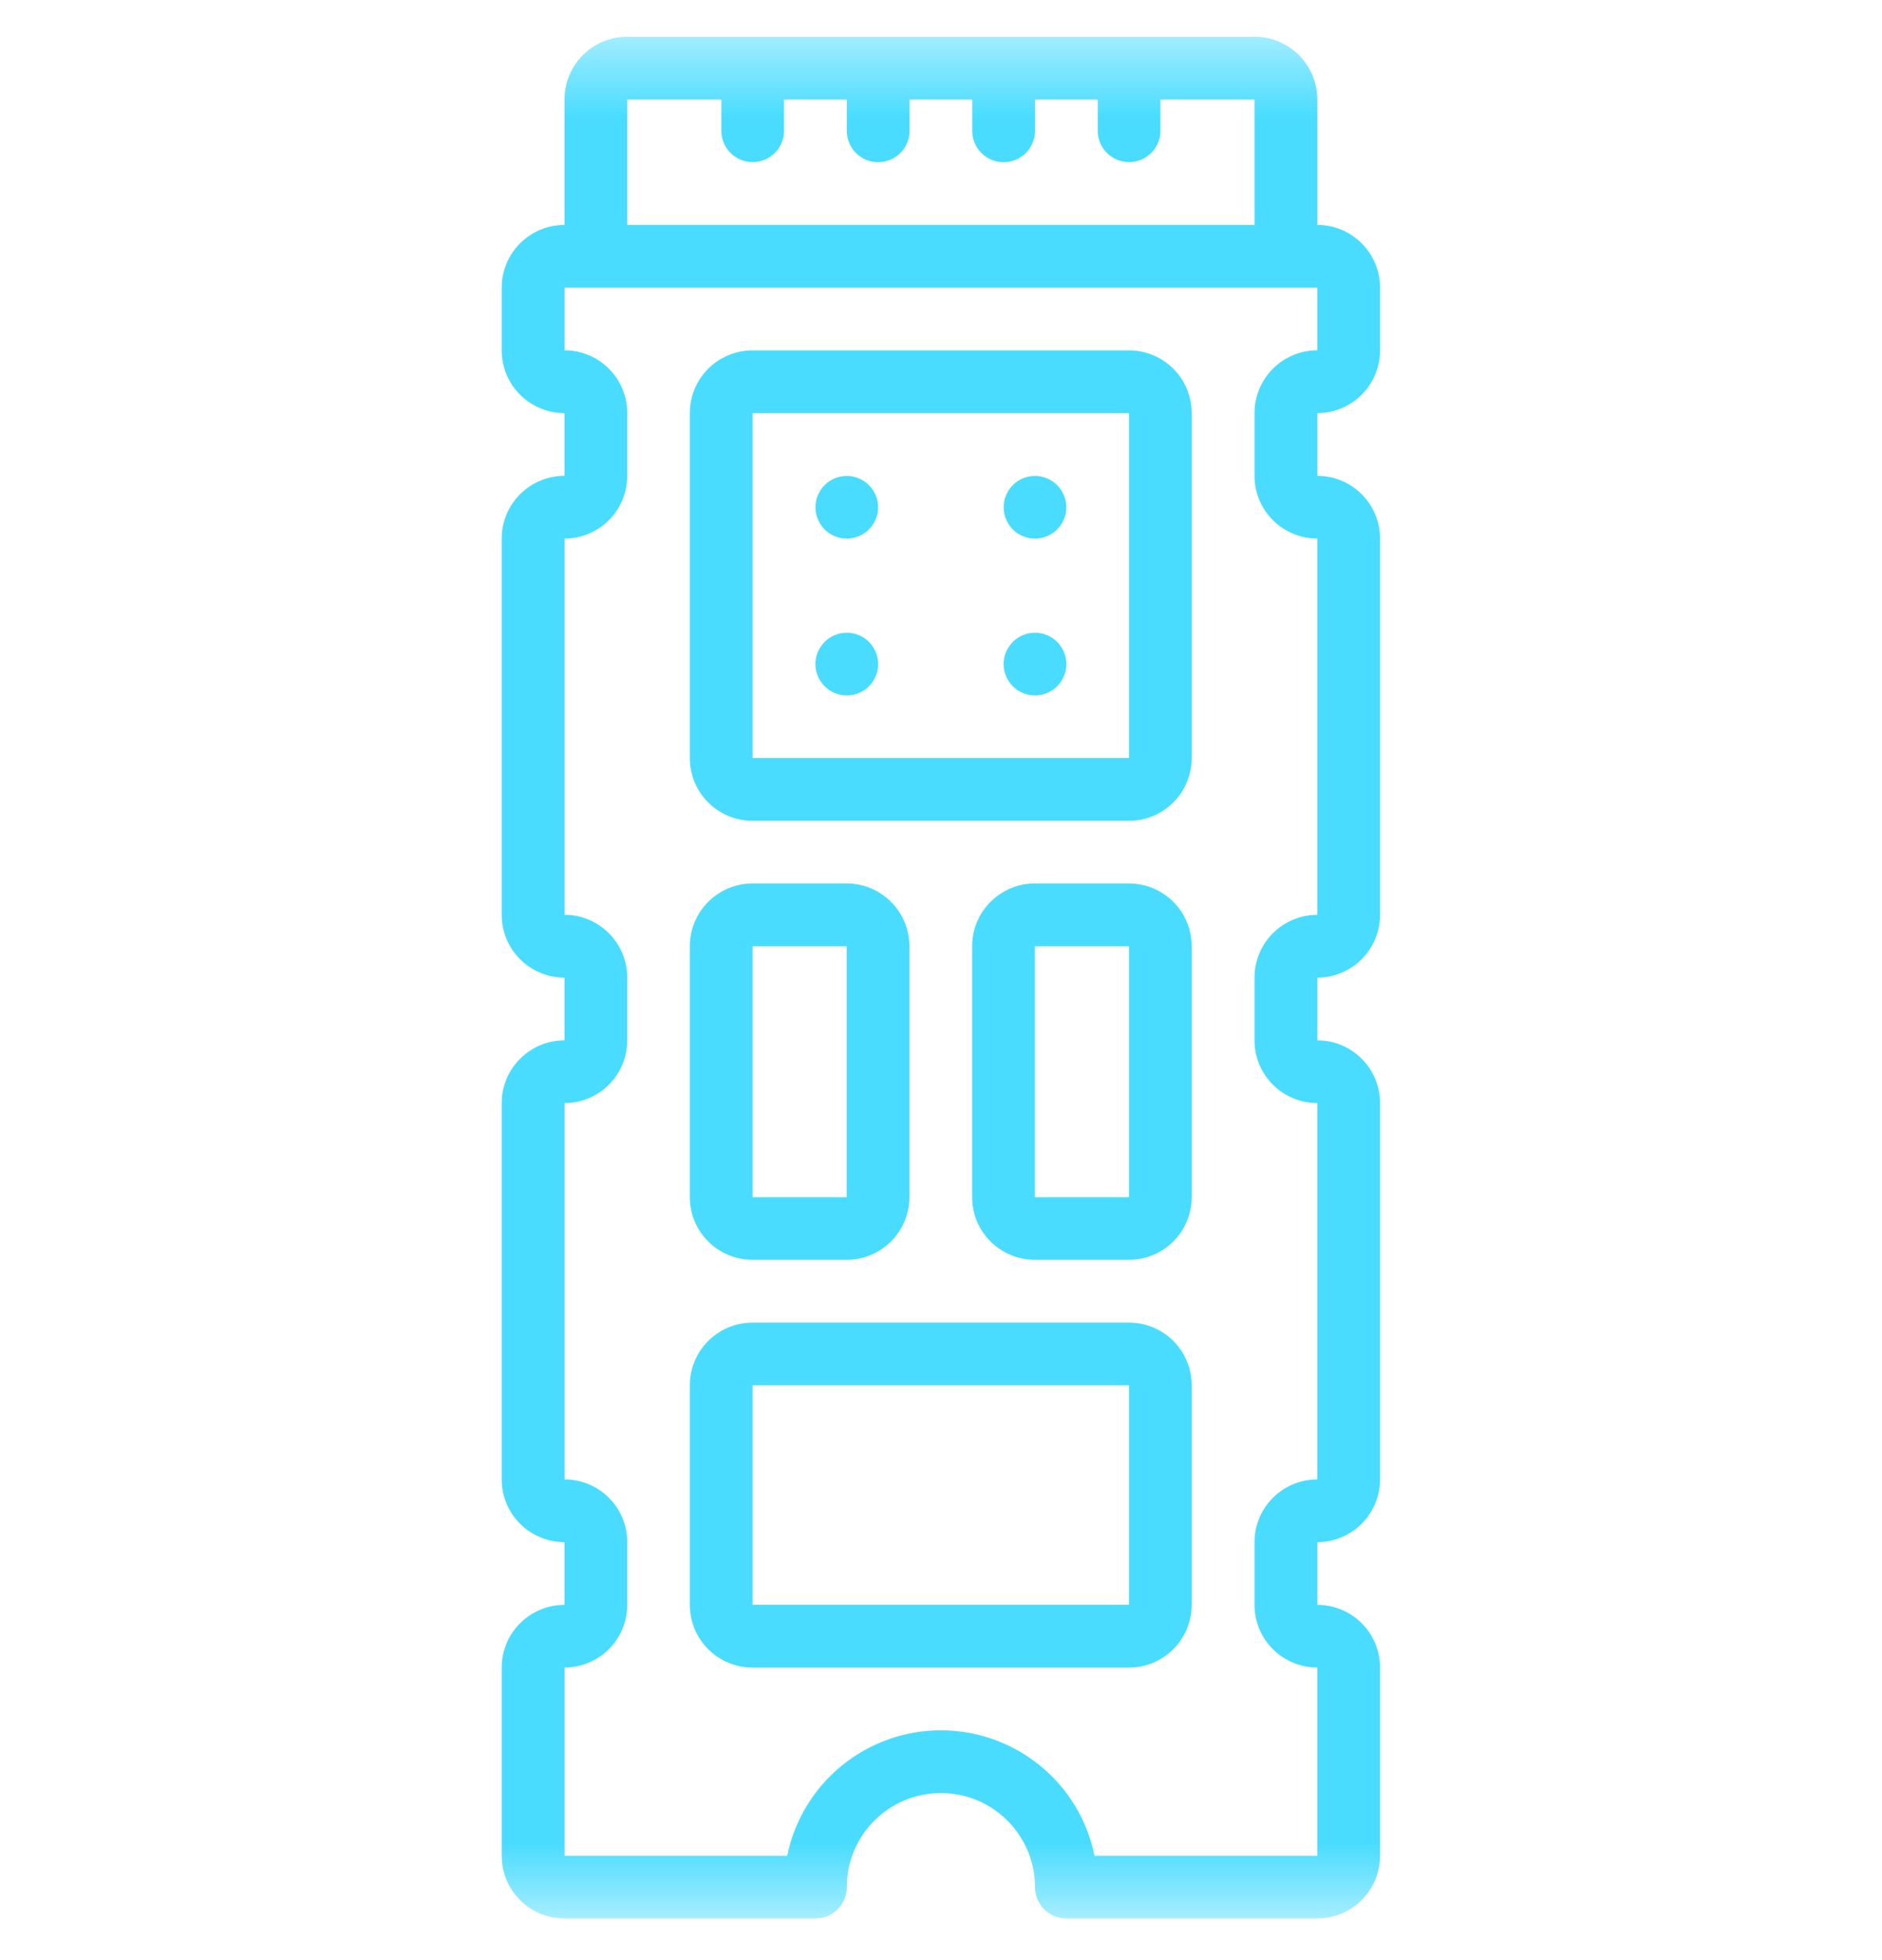 <svg width="24" height="25" viewBox="0 0 24 25" fill="none" xmlns="http://www.w3.org/2000/svg">
<g clip-path="url(#clip0_570_12631)">
<mask id="mask0_570_12631" style="mask-type:luminance" maskUnits="userSpaceOnUse" x="0" y="0" width="24" height="25">
<path d="M0 0.469H24V24.469H0V0.469Z" fill="white"/>
</mask>
<g mask="url(#mask0_570_12631)">
<path d="M7.199 24.469H10.399C10.505 24.469 10.607 24.427 10.682 24.352C10.757 24.277 10.799 24.175 10.799 24.069C10.799 23.751 10.925 23.445 11.15 23.221C11.375 22.995 11.68 22.869 11.999 22.869C12.317 22.869 12.622 22.995 12.847 23.221C13.072 23.445 13.199 23.751 13.199 24.069C13.199 24.29 13.378 24.469 13.598 24.469H16.799C17.241 24.469 17.599 24.11 17.599 23.669V21.268C17.599 20.827 17.24 20.469 16.799 20.469V19.669C17.241 19.669 17.599 19.31 17.599 18.869V14.069C17.599 13.627 17.24 13.269 16.799 13.269V12.469C17.241 12.469 17.599 12.11 17.599 11.668V6.869C17.599 6.427 17.24 6.069 16.799 6.069V5.269C17.241 5.269 17.599 4.91 17.599 4.468V3.669C17.599 3.227 17.24 2.869 16.799 2.869V1.269C16.799 0.827 16.441 0.469 15.998 0.469H7.999C7.556 0.469 7.199 0.827 7.199 1.269V2.869C6.757 2.869 6.398 3.227 6.398 3.669V4.468C6.398 4.911 6.757 5.269 7.199 5.269V6.069C6.757 6.069 6.398 6.427 6.398 6.869V11.668C6.398 12.111 6.757 12.469 7.199 12.469V13.269C6.757 13.269 6.398 13.627 6.398 14.069V18.869C6.398 19.311 6.757 19.669 7.199 19.669V20.469C6.757 20.469 6.398 20.827 6.398 21.268V23.669C6.398 24.111 6.757 24.469 7.199 24.469ZM7.999 1.269H9.199V1.669C9.199 1.775 9.241 1.876 9.316 1.951C9.391 2.026 9.493 2.068 9.599 2.068C9.705 2.068 9.806 2.026 9.881 1.951C9.956 1.876 9.998 1.775 9.998 1.669V1.269H10.799V1.669C10.799 1.775 10.841 1.877 10.916 1.952C10.991 2.027 11.093 2.069 11.199 2.069C11.305 2.069 11.407 2.027 11.482 1.952C11.557 1.877 11.599 1.775 11.599 1.669V1.269H12.398V1.669C12.398 1.775 12.441 1.877 12.516 1.952C12.591 2.027 12.692 2.069 12.799 2.069C12.905 2.069 13.007 2.027 13.082 1.952C13.156 1.877 13.199 1.775 13.199 1.669V1.269H13.999V1.669C13.999 1.775 14.041 1.876 14.116 1.951C14.191 2.026 14.293 2.068 14.399 2.068C14.505 2.068 14.606 2.026 14.681 1.951C14.756 1.876 14.798 1.775 14.798 1.669V1.269H15.998V2.869H7.999V1.269ZM7.199 21.268C7.641 21.268 7.999 20.911 7.999 20.469V19.669C7.999 19.226 7.64 18.869 7.199 18.869V14.069C7.641 14.069 7.999 13.711 7.999 13.269V12.469C7.999 12.026 7.64 11.668 7.199 11.668V6.869C7.641 6.869 7.999 6.511 7.999 6.069V5.269C7.999 4.826 7.64 4.468 7.199 4.468V3.669H16.799V4.468C16.357 4.468 15.998 4.827 15.998 5.269V6.069C15.998 6.511 16.357 6.869 16.799 6.869V11.668C16.357 11.668 15.998 12.027 15.998 12.469V13.269C15.998 13.711 16.357 14.069 16.799 14.069V18.869C16.357 18.869 15.998 19.227 15.998 19.669V20.469C15.998 20.911 16.357 21.268 16.799 21.268V23.669H13.958C13.866 23.217 13.621 22.811 13.264 22.52C12.906 22.228 12.46 22.069 11.999 22.069C11.538 22.069 11.091 22.228 10.734 22.52C10.377 22.811 10.131 23.217 10.039 23.669H7.199V21.268Z" fill="#49DCFF"/>
<path d="M9.597 10.469H14.397C14.84 10.469 15.197 10.11 15.197 9.668V5.269C15.197 4.827 14.839 4.469 14.397 4.469H9.597C9.155 4.469 8.797 4.827 8.797 5.269V9.668C8.797 10.111 9.155 10.469 9.597 10.469ZM9.597 5.269H14.397V9.668H9.597V5.269ZM9.597 16.068H10.797C11.24 16.068 11.597 15.71 11.597 15.269V12.069C11.597 11.627 11.239 11.268 10.797 11.268H9.597C9.155 11.268 8.797 11.627 8.797 12.069V15.269C8.797 15.71 9.155 16.068 9.597 16.068ZM9.597 12.069H10.797V15.269H9.597V12.069ZM14.397 11.268H13.197C12.755 11.268 12.397 11.627 12.397 12.069V15.269C12.397 15.71 12.755 16.068 13.197 16.068H14.397C14.84 16.068 15.197 15.71 15.197 15.269V12.069C15.197 11.627 14.839 11.268 14.397 11.268ZM13.197 15.269V12.069H14.397V15.269H13.197ZM15.197 20.468V17.669C15.197 17.226 14.839 16.869 14.397 16.869H9.597C9.155 16.869 8.797 17.227 8.797 17.669V20.468C8.797 20.911 9.155 21.269 9.597 21.269H14.397C14.84 21.269 15.197 20.91 15.197 20.468ZM9.597 17.669H14.397V20.468H9.597V17.669Z" fill="#49DCFF"/>
<path d="M10.799 6.87C10.851 6.87 10.903 6.859 10.951 6.839C11 6.819 11.044 6.79 11.081 6.753C11.118 6.716 11.148 6.672 11.168 6.623C11.188 6.575 11.198 6.523 11.198 6.47C11.198 6.418 11.188 6.366 11.168 6.317C11.148 6.269 11.118 6.225 11.081 6.187C11.044 6.15 11 6.121 10.951 6.101C10.903 6.081 10.851 6.07 10.799 6.07C10.693 6.07 10.591 6.112 10.516 6.187C10.441 6.262 10.399 6.364 10.399 6.47C10.399 6.576 10.441 6.678 10.516 6.753C10.591 6.828 10.693 6.87 10.799 6.87ZM13.199 6.87C13.251 6.87 13.303 6.859 13.351 6.839C13.4 6.819 13.444 6.79 13.481 6.753C13.518 6.716 13.548 6.672 13.568 6.623C13.588 6.575 13.598 6.523 13.598 6.47C13.598 6.418 13.588 6.366 13.568 6.317C13.548 6.269 13.518 6.225 13.481 6.187C13.444 6.15 13.4 6.121 13.351 6.101C13.303 6.081 13.251 6.07 13.199 6.07C13.092 6.07 12.991 6.112 12.916 6.187C12.841 6.262 12.799 6.364 12.799 6.47C12.799 6.576 12.841 6.678 12.916 6.753C12.991 6.828 13.092 6.87 13.199 6.87ZM10.799 8.87C10.905 8.87 11.007 8.828 11.082 8.753C11.156 8.678 11.199 8.576 11.199 8.47C11.199 8.364 11.156 8.262 11.082 8.187C11.007 8.112 10.905 8.07 10.799 8.07C10.692 8.07 10.591 8.112 10.516 8.187C10.441 8.262 10.398 8.364 10.398 8.47C10.398 8.576 10.441 8.678 10.516 8.753C10.591 8.828 10.692 8.87 10.799 8.87ZM13.199 8.87C13.305 8.87 13.406 8.828 13.482 8.753C13.556 8.678 13.599 8.576 13.599 8.47C13.599 8.364 13.556 8.262 13.482 8.187C13.406 8.112 13.305 8.07 13.199 8.07C13.092 8.07 12.991 8.112 12.916 8.187C12.841 8.262 12.798 8.364 12.798 8.47C12.798 8.576 12.841 8.678 12.916 8.753C12.991 8.828 13.092 8.87 13.199 8.87Z" fill="#49DCFF"/>
</g>
</g>
<defs>
<clipPath id="clip0_570_12631">
<rect width="24" height="24" fill="white" transform="translate(0 0.469)"/>
</clipPath>
</defs>
</svg>
